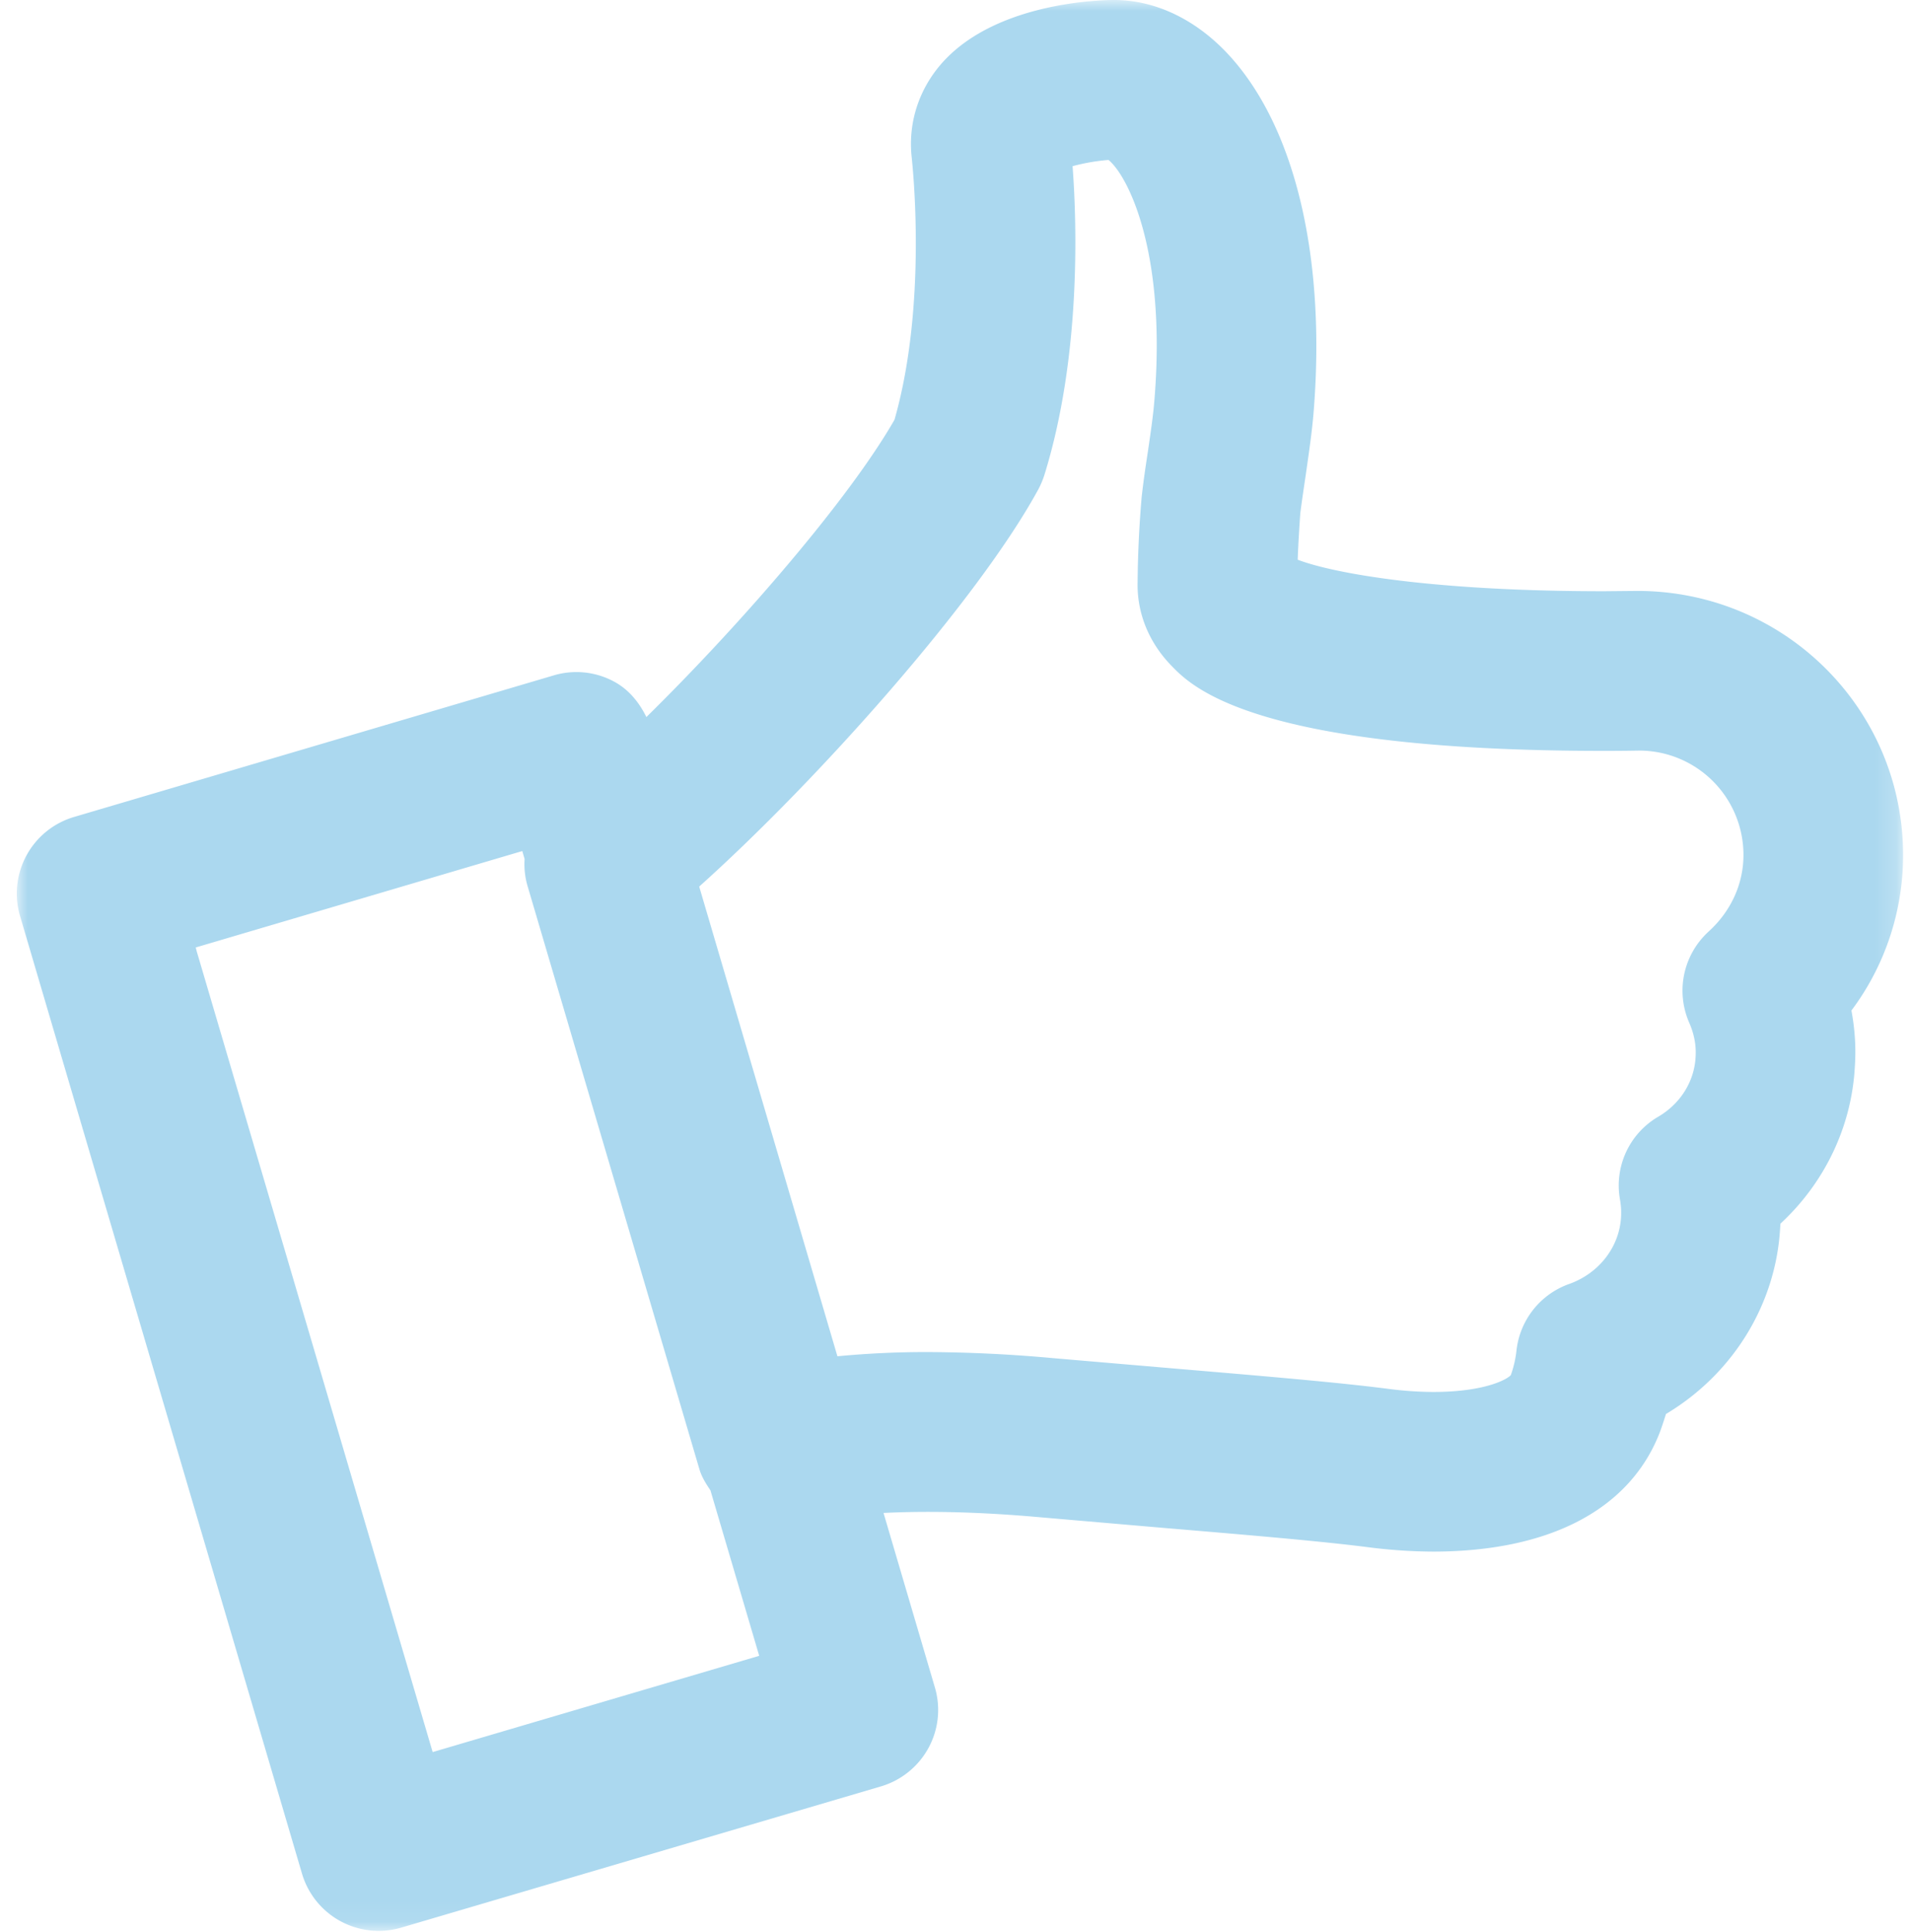<svg width="91" height="92" viewBox="0 0 91 92" xmlns="http://www.w3.org/2000/svg" xmlns:xlink="http://www.w3.org/1999/xlink"><title>36B8ECB1-8D1D-4655-B700-4AAA13C05A8C</title><defs><path id="a" d="M89.82 91.93V.001H0v91.927z"/></defs><g transform="translate(.8)" fill="none" fill-rule="evenodd"><mask id="b" fill="#fff"><use xlink:href="#a"/></mask><path d="M80.565 44.35a3.804 3.804 0 0 0-.927 4.339c.235.536.342 1.08.304 1.642-.061 1.162-.726 2.219-1.775 2.834a3.789 3.789 0 0 0-1.824 3.949c.05.296.065.528.05.828-.08 1.433-1.053 2.683-2.47 3.188a3.8 3.8 0 0 0-2.508 3.154 5.15 5.15 0 0 1-.27 1.182c-.118.16-1.14.806-3.717.806a17.26 17.26 0 0 1-2.093-.145c-2.337-.304-5.936-.608-10.048-.957l-5.916-.506a68.366 68.366 0 0 0-5.997-.292 44.42 44.42 0 0 0-4.297.201L32.495 42.21c5.62-5.035 13.27-13.615 16.158-18.928.117-.224.212-.452.288-.695 1.745-5.643 1.536-11.99 1.334-14.676a9.596 9.596 0 0 1 1.71-.296c.897.722 2.767 4.305 2.189 11.411-.06.768-.186 1.6-.312 2.47-.098.646-.201 1.315-.296 2.155a52.48 52.48 0 0 0-.194 4.058c-.038 1.467.532 2.884 1.619 3.994.969 1.003 3.948 4.047 20.6 4.047 1.018 0 1.664-.015 1.672-.015a4.97 4.97 0 0 1 4.959 4.966c0 1.38-.59 2.676-1.657 3.648zM19.803 83.416L8.573 45.311l-.052-.202 15.55-4.59.11.38a3.7 3.7 0 0 0 .133 1.258l8.189 27.785c.11.38.319.703.528 1.015l2.322 7.877-15.55 4.583zM89.822 40.7c0-6.927-5.636-12.566-12.658-12.566l-1.573.015c-8.014 0-12.81-.82-14.596-1.501.027-.73.072-1.482.125-2.227.08-.615.171-1.22.259-1.816.148-1.038.296-2.033.372-2.96.6-7.391-.878-13.6-4.04-17.032C56.155.927 54.217 0 52.252 0c-.566 0-5.597.087-8.185 2.99-1.121 1.262-1.642 2.88-1.448 4.545.027.289.756 6.924-.824 12.449-2.163 3.777-7.315 9.735-11.815 14.155-.338-.688-.828-1.3-1.516-1.676a3.775 3.775 0 0 0-2.895-.308L2.726 38.896a3.8 3.8 0 0 0-2.57 4.72l13.426 45.592a3.806 3.806 0 0 0 4.712 2.57l22.854-6.727a3.81 3.81 0 0 0 2.264-1.828 3.778 3.778 0 0 0 .304-2.891l-2.443-8.3c1.904-.095 4.355-.072 7.421.202l5.955.513c3.97.334 7.452.627 9.728.92a25.2 25.2 0 0 0 3.051.205c5.598 0 9.44-2.033 10.838-5.75.095-.266.182-.532.266-.802 3.17-1.892 5.24-5.206 5.438-8.88.007-.061.007-.118.015-.183 2.101-1.945 3.393-4.62 3.542-7.493.06-.89 0-1.775-.164-2.653a12.31 12.31 0 0 0 2.459-7.41z" fill="#ABD8EF" mask="url(#b)"/></g></svg>